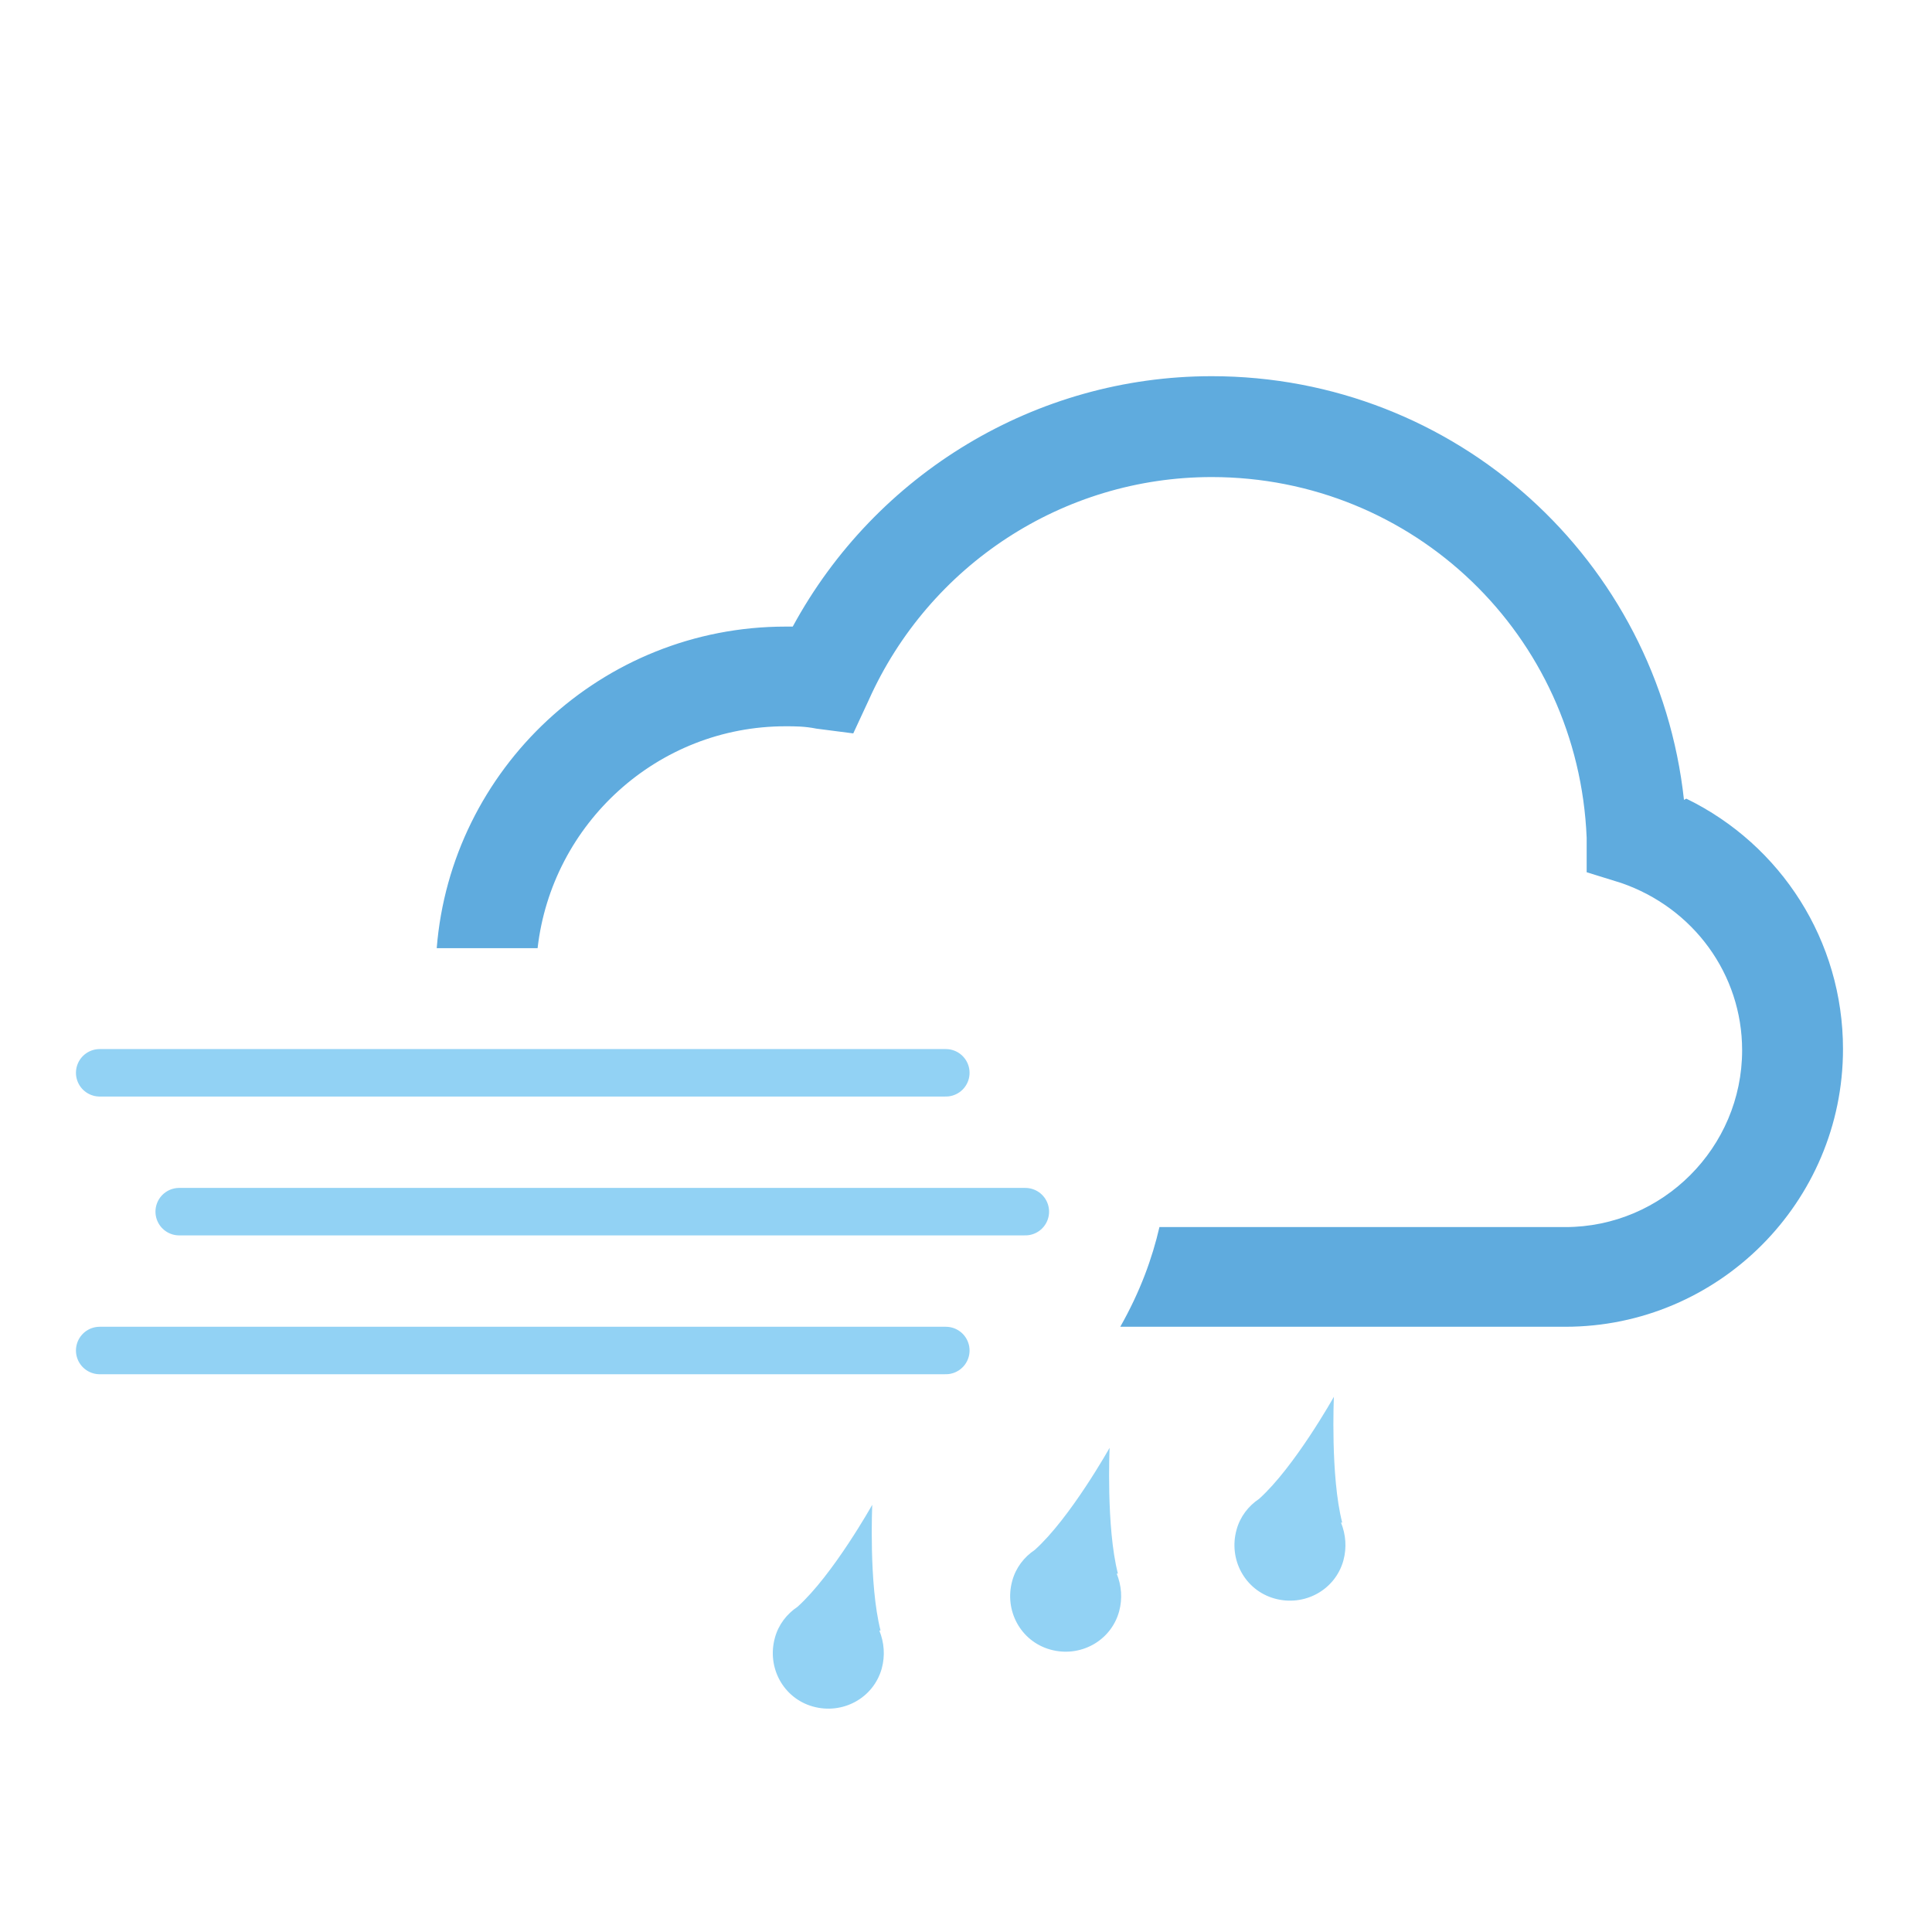 <?xml version="1.0" encoding="UTF-8"?><svg id="_레이어_2" xmlns="http://www.w3.org/2000/svg" viewBox="0 0 16.28 16.28"><defs><style>.cls-1,.cls-2{fill:none;}.cls-3{fill:#5fabde;}.cls-2{stroke:#92d2f4;stroke-linecap:round;stroke-linejoin:round;stroke-width:.4px;}.cls-4{fill:#92d2f4;}</style></defs><g id="_레이어_1-2"><rect class="cls-1" width="16.28" height="16.28"/><path class="cls-4" d="M9.42,13.26h0c-.1-.39-.07-1.06-.07-1.06,0,0-.33.59-.63.86h0c-.09.06-.16.15-.19.26-.07.25.07.51.32.58.25.07.51-.07.58-.32.03-.11.02-.22-.02-.32Z"/><line class="cls-2" x1=".84" y1="9.04" x2="7.97" y2="9.04"/><line class="cls-2" x1="1.51" y1="10.21" x2="8.64" y2="10.21"/><line class="cls-2" x1=".84" y1="11.38" x2="7.97" y2="11.38"/><path class="cls-3" d="M14.19,6.74c-.22-2.02-1.92-3.57-3.98-3.57-1.48,0-2.83.82-3.53,2.11-.02,0-.04,0-.06,0-1.55,0-2.82,1.2-2.94,2.71h.85c.12-1.05,1.01-1.87,2.09-1.87.08,0,.16,0,.26.02l.31.04.13-.28c.51-1.14,1.64-1.88,2.89-1.88,1.7,0,3.09,1.33,3.16,3.04v.29s.29.09.29.09c.61.21,1.02.77,1.02,1.41,0,.82-.67,1.49-1.49,1.49h-3.42c-.06.26-.16.54-.33.84h3.75c1.29,0,2.34-1.05,2.34-2.34,0-.91-.52-1.72-1.32-2.11Z"/><path class="cls-4" d="M7.42,13.74h0c-.1-.39-.07-1.06-.07-1.06,0,0-.33.59-.63.86h0c-.09.06-.16.15-.19.26-.07.25.07.51.32.58.25.07.51-.07.58-.32.03-.11.02-.22-.02-.32Z"/><path class="cls-4" d="M11.31,12.83h0c-.1-.39-.07-1.06-.07-1.06,0,0-.33.59-.63.86h0c-.09.06-.16.15-.19.26-.07.25.07.51.32.58.25.07.51-.07.58-.32.03-.11.02-.22-.02-.32Z"/></g></svg>